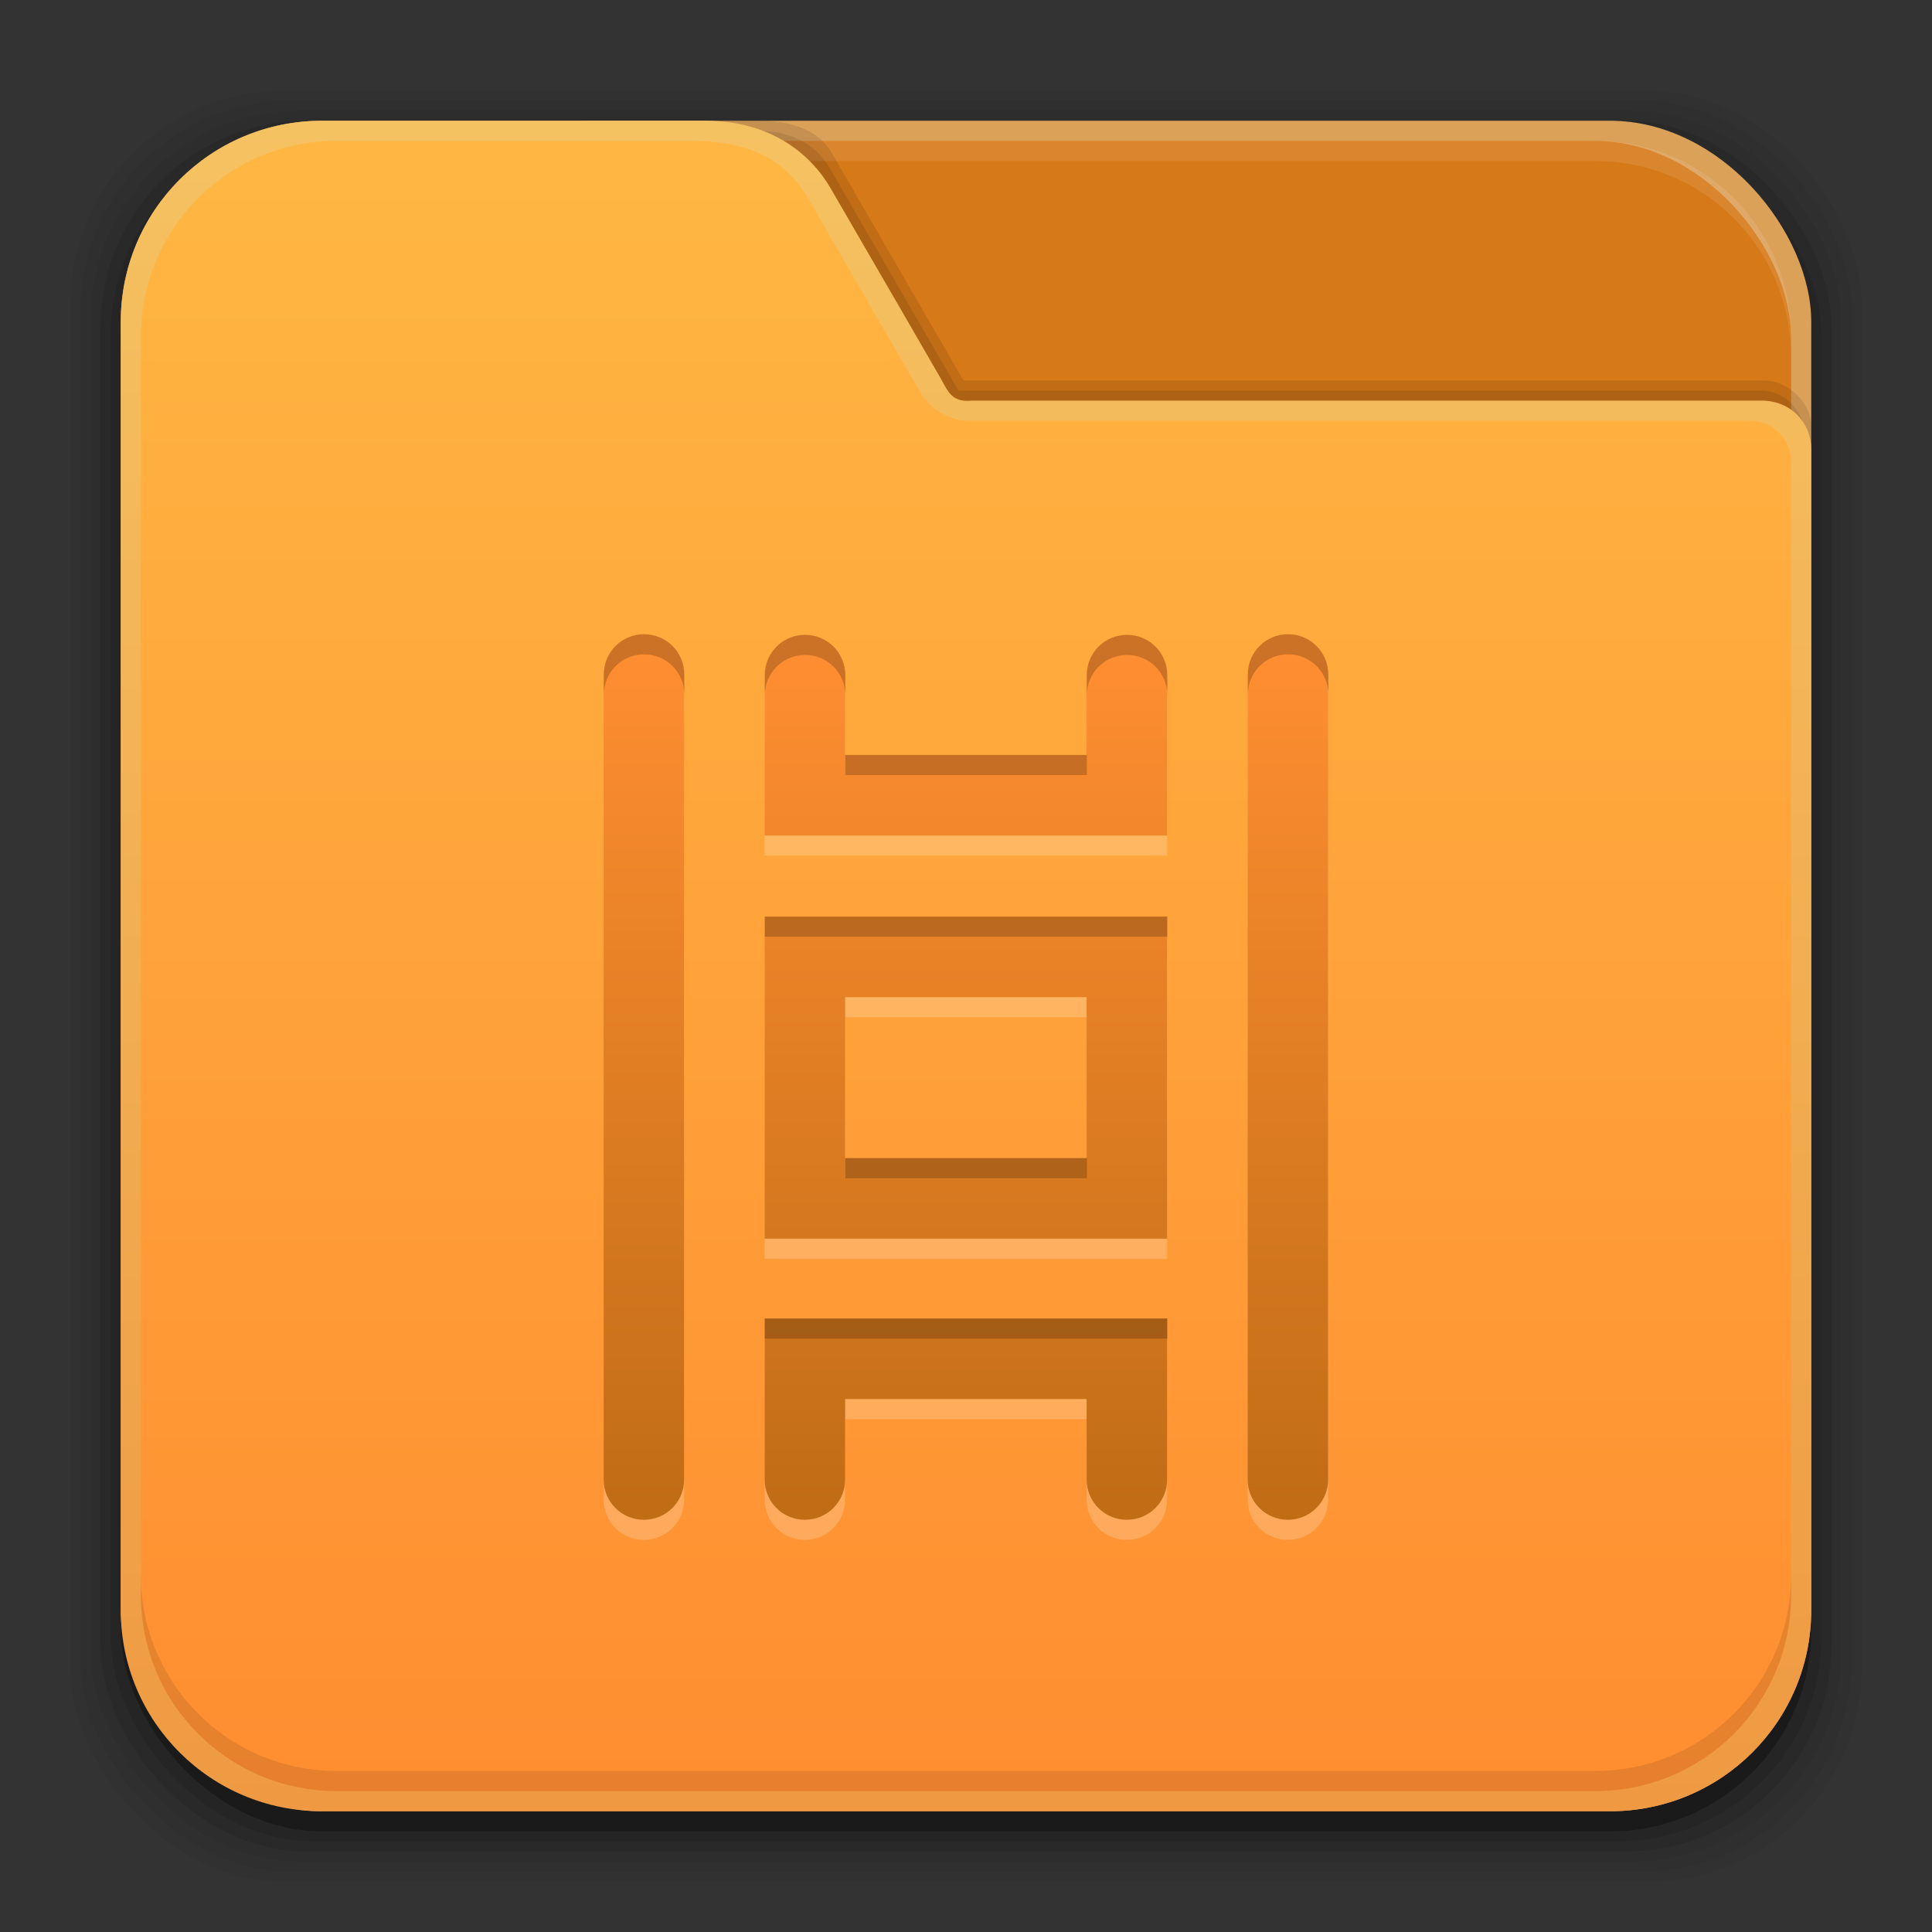 <?xml version="1.0" encoding="UTF-8" standalone="no"?>
<!-- Created with Inkscape (http://www.inkscape.org/) -->

<svg
   xmlns:dc="http://purl.org/dc/elements/1.1/"
   xmlns:cc="http://creativecommons.org/ns#"
   xmlns:rdf="http://www.w3.org/1999/02/22-rdf-syntax-ns#"
   xmlns:svg="http://www.w3.org/2000/svg"
   xmlns="http://www.w3.org/2000/svg"
   xmlns:xlink="http://www.w3.org/1999/xlink"
   xmlns:sodipodi="http://sodipodi.sourceforge.net/DTD/sodipodi-0.dtd"
   xmlns:inkscape="http://www.inkscape.org/namespaces/inkscape"
   width="96"
   height="96"
   id="svg2"
   version="1.1"
   inkscape:version="0.48.4 r9939"
   sodipodi:docname="folder-videos.svg">
  <rect width="100%" height="100%" fill="#333333" stroke="none"/>
  <defs
     id="defs4">
    <linearGradient
       inkscape:collect="always"
       id="linearGradient3048">
      <stop
         style="stop-color:#c16d16;stop-opacity:1"
         offset="0"
         id="stop3050" />
      <stop
         style="stop-color:#ff8e31;stop-opacity:1"
         offset="1"
         id="stop3052" />
    </linearGradient>
    <linearGradient
       id="linearGradient3994"
       inkscape:collect="always">
      <stop
         id="stop3996"
         offset="0"
         style="stop-color:#ff8e31;stop-opacity:1" />
      <stop
         id="stop4004"
         offset="1"
         style="stop-color:#ffb642;stop-opacity:1" />
    </linearGradient>
    <linearGradient
       inkscape:collect="always"
       id="linearGradient3119">
      <stop
         style="stop-color:#92948f;stop-opacity:0"
         offset="0"
         id="stop3121" />
      <stop
         id="stop3123"
         offset="0.428"
         style="stop-color:#9b9e98;stop-opacity:1" />
      <stop
         style="stop-color:#939690;stop-opacity:0"
         offset="1"
         id="stop3125" />
    </linearGradient>
    <linearGradient
       id="linearGradient3073"
       inkscape:collect="always">
      <stop
         id="stop3075"
         offset="0"
         style="stop-color:#ffffff;stop-opacity:0" />
      <stop
         style="stop-color:#ffffff;stop-opacity:1"
         offset="0.459"
         id="stop3085" />
      <stop
         id="stop3083"
         offset="1"
         style="stop-color:#ffffff;stop-opacity:0" />
    </linearGradient>
    <linearGradient
       inkscape:collect="always"
       id="linearGradient3061">
      <stop
         style="stop-color:#ef9a42;stop-opacity:1"
         offset="0"
         id="stop3063" />
      <stop
         style="stop-color:#f5c262;stop-opacity:1"
         offset="1"
         id="stop3065" />
    </linearGradient>
    <linearGradient
       inkscape:collect="always"
       id="linearGradient3047">
      <stop
         style="stop-color:#000000;stop-opacity:1"
         offset="0"
         id="stop3049" />
      <stop
         id="stop3055"
         offset="0.061"
         style="stop-color:#1a1a1a;stop-opacity:1" />
      <stop
         style="stop-color:#333333;stop-opacity:1"
         offset="0.165"
         id="stop3057" />
      <stop
         id="stop3059"
         offset="0.554"
         style="stop-color:#4d4d4d;stop-opacity:1" />
      <stop
         style="stop-color:#999999;stop-opacity:1"
         offset="1"
         id="stop3051" />
    </linearGradient>
    <linearGradient
       id="linearGradient3041"
       inkscape:collect="always">
      <stop
         id="stop3043"
         offset="0"
         style="stop-color:#1a1a1a;stop-opacity:1" />
      <stop
         id="stop3045"
         offset="1"
         style="stop-color:#808080;stop-opacity:1" />
    </linearGradient>
    <linearGradient
       inkscape:collect="always"
       id="linearGradient3029">
      <stop
         style="stop-color:#333333;stop-opacity:1"
         offset="0"
         id="stop3031" />
      <stop
         style="stop-color:#e0e0dd;stop-opacity:0;"
         offset="1"
         id="stop3033" />
    </linearGradient>
    <linearGradient
       inkscape:collect="always"
       xlink:href="#linearGradient3029"
       id="linearGradient3035"
       x1="35.355"
       y1="1030.362"
       x2="35.355"
       y2="975.333"
       gradientUnits="userSpaceOnUse"
       gradientTransform="matrix(1.164,0,0,1.164,-7.863,-164.236)" />
    <linearGradient
       inkscape:collect="always"
       xlink:href="#linearGradient3041"
       id="linearGradient3039"
       gradientUnits="userSpaceOnUse"
       x1="35.355"
       y1="1030.362"
       x2="35.355"
       y2="975.333"
       gradientTransform="matrix(1.122,0,0,1.122,-5.85,-122.188)" />
    <linearGradient
       inkscape:collect="always"
       xlink:href="#linearGradient3047"
       id="linearGradient3053"
       x1="40"
       y1="1043.434"
       x2="39.286"
       y2="972.333"
       gradientUnits="userSpaceOnUse" />
    <linearGradient
       inkscape:collect="always"
       xlink:href="#linearGradient3061"
       id="linearGradient3067"
       x1="17.678"
       y1="1046.112"
       x2="17.678"
       y2="962.219"
       gradientUnits="userSpaceOnUse"
       gradientTransform="translate(0,-956.362)" />
    <linearGradient
       inkscape:collect="always"
       xlink:href="#linearGradient3073"
       id="linearGradient3113"
       gradientUnits="userSpaceOnUse"
       gradientTransform="translate(0,-956.362)"
       x1="14.869"
       y1="978.904"
       x2="24.527"
       y2="969.247" />
    <linearGradient
       inkscape:collect="always"
       xlink:href="#linearGradient3073"
       id="linearGradient3115"
       gradientUnits="userSpaceOnUse"
       gradientTransform="matrix(-1,0,0,1,96,-956.362)"
       x1="15.152"
       y1="978.621"
       x2="26.264"
       y2="967.509" />
    <linearGradient
       inkscape:collect="always"
       xlink:href="#linearGradient3119"
       id="linearGradient3117"
       gradientUnits="userSpaceOnUse"
       gradientTransform="translate(0,-956.362)"
       x1="13.132"
       y1="980.641"
       x2="25.55"
       y2="967.866" />
    <linearGradient
       inkscape:collect="always"
       xlink:href="#linearGradient3119"
       id="linearGradient3129"
       gradientUnits="userSpaceOnUse"
       gradientTransform="matrix(-1,0,0,1,96,0)"
       x1="13.132"
       y1="980.641"
       x2="25.55"
       y2="967.866" />
    <linearGradient
       inkscape:collect="always"
       xlink:href="#linearGradient3994"
       id="linearGradient3992"
       gradientUnits="userSpaceOnUse"
       x1="29.673"
       y1="1042.892"
       x2="29.673"
       y2="965.326"
       gradientTransform="translate(0,-956.362)" />
    <linearGradient
       inkscape:collect="always"
       xlink:href="#linearGradient3048"
       id="linearGradient3054"
       x1="49.268"
       y1="996.573"
       x2="49.268"
       y2="1045.863"
       gradientUnits="userSpaceOnUse" />
    <linearGradient
       inkscape:collect="always"
       xlink:href="#linearGradient3048"
       id="linearGradient3077"
       x1="-29.962"
       y1="1002.845"
       x2="-29.962"
       y2="1032.951"
       gradientUnits="userSpaceOnUse"
       gradientTransform="translate(12.136,-0.906)" />
    <linearGradient
       inkscape:collect="always"
       xlink:href="#linearGradient3048"
       id="linearGradient3088"
       gradientUnits="userSpaceOnUse"
       gradientTransform="translate(12.136,-0.906)"
       x1="-29.962"
       y1="1002.845"
       x2="-29.962"
       y2="1032.951" />
    <linearGradient
       inkscape:collect="always"
       xlink:href="#linearGradient3048"
       id="linearGradient3092"
       gradientUnits="userSpaceOnUse"
       gradientTransform="matrix(1.031,0,0,1.031,88.11,-39.477)"
       x1="-29.962"
       y1="1002.845"
       x2="-29.962"
       y2="1032.951" />
    <linearGradient
       inkscape:collect="always"
       xlink:href="#linearGradient3048"
       id="linearGradient3101"
       gradientUnits="userSpaceOnUse"
       gradientTransform="matrix(1.031,0,0,1.031,88.11,-39.477)"
       x1="-29.962"
       y1="1002.845"
       x2="-29.962"
       y2="1032.951" />
    <linearGradient
       inkscape:collect="always"
       xlink:href="#linearGradient3048"
       id="linearGradient3105"
       gradientUnits="userSpaceOnUse"
       gradientTransform="matrix(1.031,0,0,1.031,89.611,-39.477)"
       x1="-29.962"
       y1="1002.845"
       x2="-29.962"
       y2="1044.005" />
    <linearGradient
       inkscape:collect="always"
       xlink:href="#linearGradient3048"
       id="linearGradient4041"
       gradientUnits="userSpaceOnUse"
       gradientTransform="matrix(1.031,0,0,1.031,89.611,-39.477)"
       x1="-45.657"
       y1="1033.978"
       x2="-45.657"
       y2="1002.129" />
    <linearGradient
       inkscape:collect="always"
       xlink:href="#linearGradient3107-5"
       id="linearGradient5294-5"
       gradientUnits="userSpaceOnUse"
       x1="113.682"
       y1="1036.002"
       x2="113.682"
       y2="993.74"
       gradientTransform="translate(-73.182,-5.112)" />
    <linearGradient
       inkscape:collect="always"
       id="linearGradient3107-5">
      <stop
         style="stop-color:#69819b;stop-opacity:0.996"
         offset="0"
         id="stop3109-0" />
      <stop
         style="stop-color:#6887a6;stop-opacity:0.992"
         offset="1"
         id="stop3111-5" />
    </linearGradient>
    <linearGradient
       inkscape:collect="always"
       xlink:href="#linearGradient3048"
       id="linearGradient15907"
       gradientUnits="userSpaceOnUse"
       gradientTransform="translate(-73.182,-5.112)"
       x1="113.682"
       y1="1036.002"
       x2="113.682"
       y2="993.74" />
    <linearGradient
       y2="962.219"
       x2="17.678"
       y1="1046.112"
       x1="17.678"
       gradientUnits="userSpaceOnUse"
       id="linearGradient3742"
       xlink:href="#linearGradient3061-4"
       inkscape:collect="always" />
    <linearGradient
       inkscape:collect="always"
       id="linearGradient3061-4">
      <stop
         style="stop-color:#ef9a42;stop-opacity:1"
         offset="0"
         id="stop3063-8" />
      <stop
         style="stop-color:#f5c262;stop-opacity:1"
         offset="1"
         id="stop3065-4" />
    </linearGradient>
    <linearGradient
       inkscape:collect="always"
       xlink:href="#linearGradient3994-7"
       id="linearGradient3702"
       gradientUnits="userSpaceOnUse"
       x1="29.673"
       y1="1044.771"
       x2="29.673"
       y2="965.326" />
    <linearGradient
       id="linearGradient3994-7"
       inkscape:collect="always">
      <stop
         id="stop3996-3"
         offset="0"
         style="stop-color:#ff8e31;stop-opacity:1" />
      <stop
         id="stop4004-6"
         offset="1"
         style="stop-color:#ffb642;stop-opacity:1" />
    </linearGradient>
  </defs>
  <sodipodi:namedview
     id="base"
     pagecolor="#ffffff"
     bordercolor="#666666"
     borderopacity="1.0"
     inkscape:pageopacity="0.0"
     inkscape:pageshadow="2"
     inkscape:zoom="1.3802083"
     inkscape:cx="104.07287"
     inkscape:cy="-54.843274"
     inkscape:document-units="px"
     inkscape:current-layer="layer1"
     showgrid="false"
     inkscape:window-width="1366"
     inkscape:window-height="716"
     inkscape:window-x="0"
     inkscape:window-y="27"
     inkscape:window-maximized="1"
     showguides="true"
     inkscape:guide-bbox="true" />
  <g
     inkscape:label="Layer 1"
     inkscape:groupmode="layer"
     id="layer1"
     transform="translate(0,-956.362)">
    <g
       id="g3874">
      <rect
         ry="10.595"
         rx="10.595"
         y="960.862"
         x="3.5"
         height="89"
         width="89"
         id="rect3826"
         style="opacity:0.05;fill:#000000;fill-opacity:1;stroke:none" />
      <g
         id="g3041">
        <rect
           ry="10.476"
           rx="10.476"
           y="961.362"
           x="4"
           height="88"
           width="88"
           id="rect3824"
           style="opacity:0.05;fill:#000000;fill-opacity:1;stroke:none" />
        <rect
           style="opacity:0.05;fill:#000000;fill-opacity:1;stroke:none"
           id="rect3822"
           width="87"
           height="87"
           x="4.5"
           y="961.862"
           rx="10.357"
           ry="10.357" />
        <rect
           ry="10.238"
           rx="10.238"
           y="962.362"
           x="5"
           height="86"
           width="86"
           id="rect3820"
           style="opacity:0.1;fill:#000000;fill-opacity:1;stroke:none" />
        <rect
           style="opacity:0.1;fill:#000000;fill-opacity:1;stroke:none"
           id="rect3818"
           width="85"
           height="85"
           x="5.5"
           y="962.862"
           rx="10.119"
           ry="10.119" />
        <rect
           ry="10"
           rx="10"
           y="963.362"
           x="6"
           height="84"
           width="84"
           id="rect3131"
           style="opacity:0.3;fill:#000000;fill-opacity:1;stroke:none" />
      </g>
      <rect
         style="fill:#dca159;fill-opacity:1;stroke:none"
         id="rect3036"
         width="84"
         height="84"
         x="6"
         y="962.362"
         rx="10"
         ry="10" />
      <rect
         ry="9.762"
         rx="9.762"
         y="963.362"
         x="7"
         height="82"
         width="82"
         id="rect3034"
         style="fill:#d67918;fill-opacity:1;stroke:none" />
      <path
         id="rect3126-1"
         d="m 16.75,963.362 c -5.408,0 -9.75,4.342 -9.75,9.75 l 0,1 c 0,-5.408 4.342,-9.75 9.75,-9.75 l 62.5,0 c 5.408,0 9.75,4.342 9.75,9.75 l 0,-1 c 0,-5.408 -4.342,-9.75 -9.75,-9.75 l -62.5,0 z"
         style="opacity:0.1;fill:#ffffff;fill-opacity:1;stroke:none"
         inkscape:connector-curvature="0" />
      <path
         sodipodi:nodetypes="scccssssccscccccs"
         inkscape:connector-curvature="0"
         id="path3828-4"
         d="m 16,962.362 c -3.758,0 -7.01,2.044 -8.719,5.094 -0.009,0.021 -0.023,0.042 -0.031,0.062 -0.011,0.021 -0.02,0.042 -0.031,0.062 C 6.747,968.745 6.5,970.025 6.5,971.362 l 0,64 c 0,5.54 4.46,10 10,10 l 64,0 c 3.758,0 7.01,-2.044 8.719,-5.094 0.018,-0.042 0.045,-0.083 0.062,-0.125 C 89.753,1038.98 90,1037.699 90,1036.362 l 0,-58.898 c 0,-0.965 -1.039,-2.196 -2.377,-2.196 l -39.748,0 -6.549,-11.316 c -0.663,-1.148 -2.035,-1.57 -3.453,-1.59 z"
         style="opacity:0.1;fill:#000000;fill-opacity:1;stroke:none" />
      <path
         sodipodi:nodetypes="scccssssccscccccs"
         inkscape:connector-curvature="0"
         style="opacity:0.1;fill:#000000;fill-opacity:1;stroke:none"
         d="m 15.75,962.862 c -3.758,0 -7.01,2.044 -8.719,5.094 -0.009,0.021 -0.023,0.042 -0.031,0.062 -0.011,0.021 -0.02,0.042 -0.031,0.062 C 6.497,969.244 6.25,970.525 6.25,971.862 l 0,64 c 0,5.54 4.46,10 10,10 l 64,0 c 3.758,0 7.01,-2.044 8.719,-5.094 0.018,-0.042 0.045,-0.083 0.062,-0.125 0.472,-1.163 0.719,-2.444 0.719,-3.781 l 0,-58.425 c 0,-1.792 -1.171,-2.669 -2.241,-2.669 l -39.884,0 -6.368,-11.005 c -0.909,-1.574 -2.41,-1.901 -3.717,-1.901 z"
         id="path3837-1" />
      <path
         sodipodi:nodetypes="sscsssssscccccccs"
         inkscape:connector-curvature="0"
         id="rect2985-8"
         d="m 16,962.362 c -5.54,0 -10,4.46 -10,10 l 0,11.719 0,52.281 c 0,5.54 4.46,10 10,10 l 64,0 c 5.54,0 10,-4.46 10,-10 l 0,-57.688 c 0,-1.249 -0.966,-2.406 -2.469,-2.406 l -39.25,0 c -0.861,0.094 -1.116,-0.356 -1.344,-0.75 l -0.188,-0.344 -1.969,-3.406 -3.506,-6.048 c -0.992,-1.718 -2.986,-3.359 -6.229,-3.359 l -0.827,0 z"
         style="fill:url(#linearGradient3742);fill-opacity:1;stroke:none" />
      <path
         sodipodi:nodetypes="sscsssssssccccccs"
         inkscape:connector-curvature="0"
         id="rect3021-9"
         d="m 16.75,963.362 c -5.408,0 -9.75,4.342 -9.75,9.75 l 0,10.969 0,51.531 c 0,5.408 4.342,9.75 9.75,9.75 l 62.5,0 c 5.408,0 9.75,-4.342 9.75,-9.75 l 0,-56.25 c 0,-1.202 -0.924,-2.094 -2.062,-2.094 l -38.906,0 c -0.865,0 -1.854,-0.635 -2.281,-1.375 l -1,-1.719 -4.188,-7.25 -0.343,-0.618 c -1.499,-2.555 -3.79,-2.944 -6.121,-2.944 l -0.942,0 z"
         style="fill:url(#linearGradient3702);fill-opacity:1;stroke:none" />
      <path
         id="path3192-1"
         d="m 7,1034.612 0,1 c 0,5.408 4.342,9.75 9.75,9.75 l 62.5,0 c 5.408,0 9.75,-4.342 9.75,-9.75 l 0,-1 c 0,5.408 -4.342,9.75 -9.75,9.75 l -62.5,0 c -5.408,0 -9.75,-4.342 -9.75,-9.75 z"
         style="opacity:0.1;fill:#000000;fill-opacity:1;stroke:none"
         inkscape:connector-curvature="0" />
    </g>
    <path
       inkscape:connector-curvature="0"
       id="path3189"
       d="m 31.994,988.879 c -1.108,0 -2,0.892 -2,2 l 0,40 c 0,1.108 0.892,2 2,2 1.108,0 2,-0.892 2,-2 l 0,-40 c 0,-1.108 -0.892,-2 -2,-2 z m 32,0 c -1.108,0 -2,0.892 -2,2 l 0,40 c 0,1.108 0.892,2 2,2 1.108,0 2,-0.892 2,-2 l 0,-40 c 0,-1.108 -0.892,-2 -2,-2 z m -24,0.031 c -1.108,0 -2,0.892 -2,2 l 0,3.969 0,2 0,2 2,0 16,0 2,0 0,-2 0,-2 0,-3.969 c 0,-1.108 -0.892,-2 -2,-2 -1.108,0 -2,0.892 -2,2 l 0,3.969 -12,0 0,-3.969 c 0,-1.108 -0.892,-2 -2,-2 z m -2,14 0,16 20,0 0,-16 -20,0 z m 4,4 12,0 0,8 -12,0 0,-8 z m -4,15.969 0,2 0,2 0,4 c 0,1.108 0.892,2 2,2 1.108,0 2,-0.892 2,-2 l 0,-4 12,0 0,4 c 0,1.108 0.892,2 2,2 1.108,0 2,-0.892 2,-2 l 0,-4 0,-2 0,-2 -2,0 -16,0 -2,0 z"
       style="opacity:0.2;fill:#ffffff;fill-opacity:1;stroke:none" />
    <path
       style="fill:url(#linearGradient15907);fill-opacity:1;stroke:none"
       d="m 31.994,987.879 c -1.108,0 -2,0.892 -2,2 l 0,40 c 0,1.108 0.892,2 2,2 1.108,0 2,-0.892 2,-2 l 0,-40 c 0,-1.108 -0.892,-2 -2,-2 z m 32,0 c -1.108,0 -2,0.892 -2,2 l 0,40 c 0,1.108 0.892,2 2,2 1.108,0 2,-0.892 2,-2 l 0,-40 c 0,-1.108 -0.892,-2 -2,-2 z m -24,0.031 c -1.108,0 -2,0.892 -2,2 l 0,3.969 0,2 0,2 2,0 16,0 2,0 0,-2 0,-2 0,-3.969 c 0,-1.108 -0.892,-2 -2,-2 -1.108,0 -2,0.892 -2,2 l 0,3.969 -12,0 0,-3.969 c 0,-1.108 -0.892,-2 -2,-2 z m -2,14 0,16 20,0 0,-16 -20,0 z m 4,4 12,0 0,8 -12,0 0,-8 z m -4,15.969 0,2 0,2 0,4 c 0,1.108 0.892,2 2,2 1.108,0 2,-0.892 2,-2 l 0,-4 12,0 0,4 c 0,1.108 0.892,2 2,2 1.108,0 2,-0.892 2,-2 l 0,-4 0,-2 0,-2 -2,0 -16,0 -2,0 z"
       id="rect3055"
       inkscape:connector-curvature="0" />
    <path
       inkscape:connector-curvature="0"
       style="fill:#000000;fill-opacity:1;stroke:none;opacity:0.2"
       d="m 32.005,987.875 c -1.108,0 -2,0.892 -2,2 l 0,1 c 0,-1.108 0.892,-2 2,-2 1.108,0 2,0.892 2,2 l 0,-1 c 0,-1.108 -0.892,-2 -2,-2 z m 32,0 c -1.108,0 -2,0.892 -2,2 l 0,1 c 0,-1.108 0.892,-2 2,-2 1.108,0 2,0.892 2,2 l 0,-1 c 0,-1.108 -0.892,-2 -2,-2 z m -24,0.031 c -1.108,0 -2,0.892 -2,2 l 0,1 c 0,-1.108 0.892,-2 2,-2 1.108,0 2,0.892 2,2 l 0,-1 c 0,-1.108 -0.892,-2 -2,-2 z m 16,0 c -1.108,0 -2,0.892 -2,2 l 0,1 c 0,-1.108 0.892,-2 2,-2 1.108,0 2,0.892 2,2 l 0,-1 c 0,-1.108 -0.892,-2 -2,-2 z m -14,5.969 0,1 12,0 0,-1 -12,0 z m -4,8.031 0,1 20,0 0,-1 -20,0 z m 4,12 0,1 12,0 0,-1 -12,0 z m -4,7.969 0,1 2,0 16,0 2,0 0,-1 -2,0 -16,0 -2,0 z"
       id="path3191" />
  </g>
</svg>
